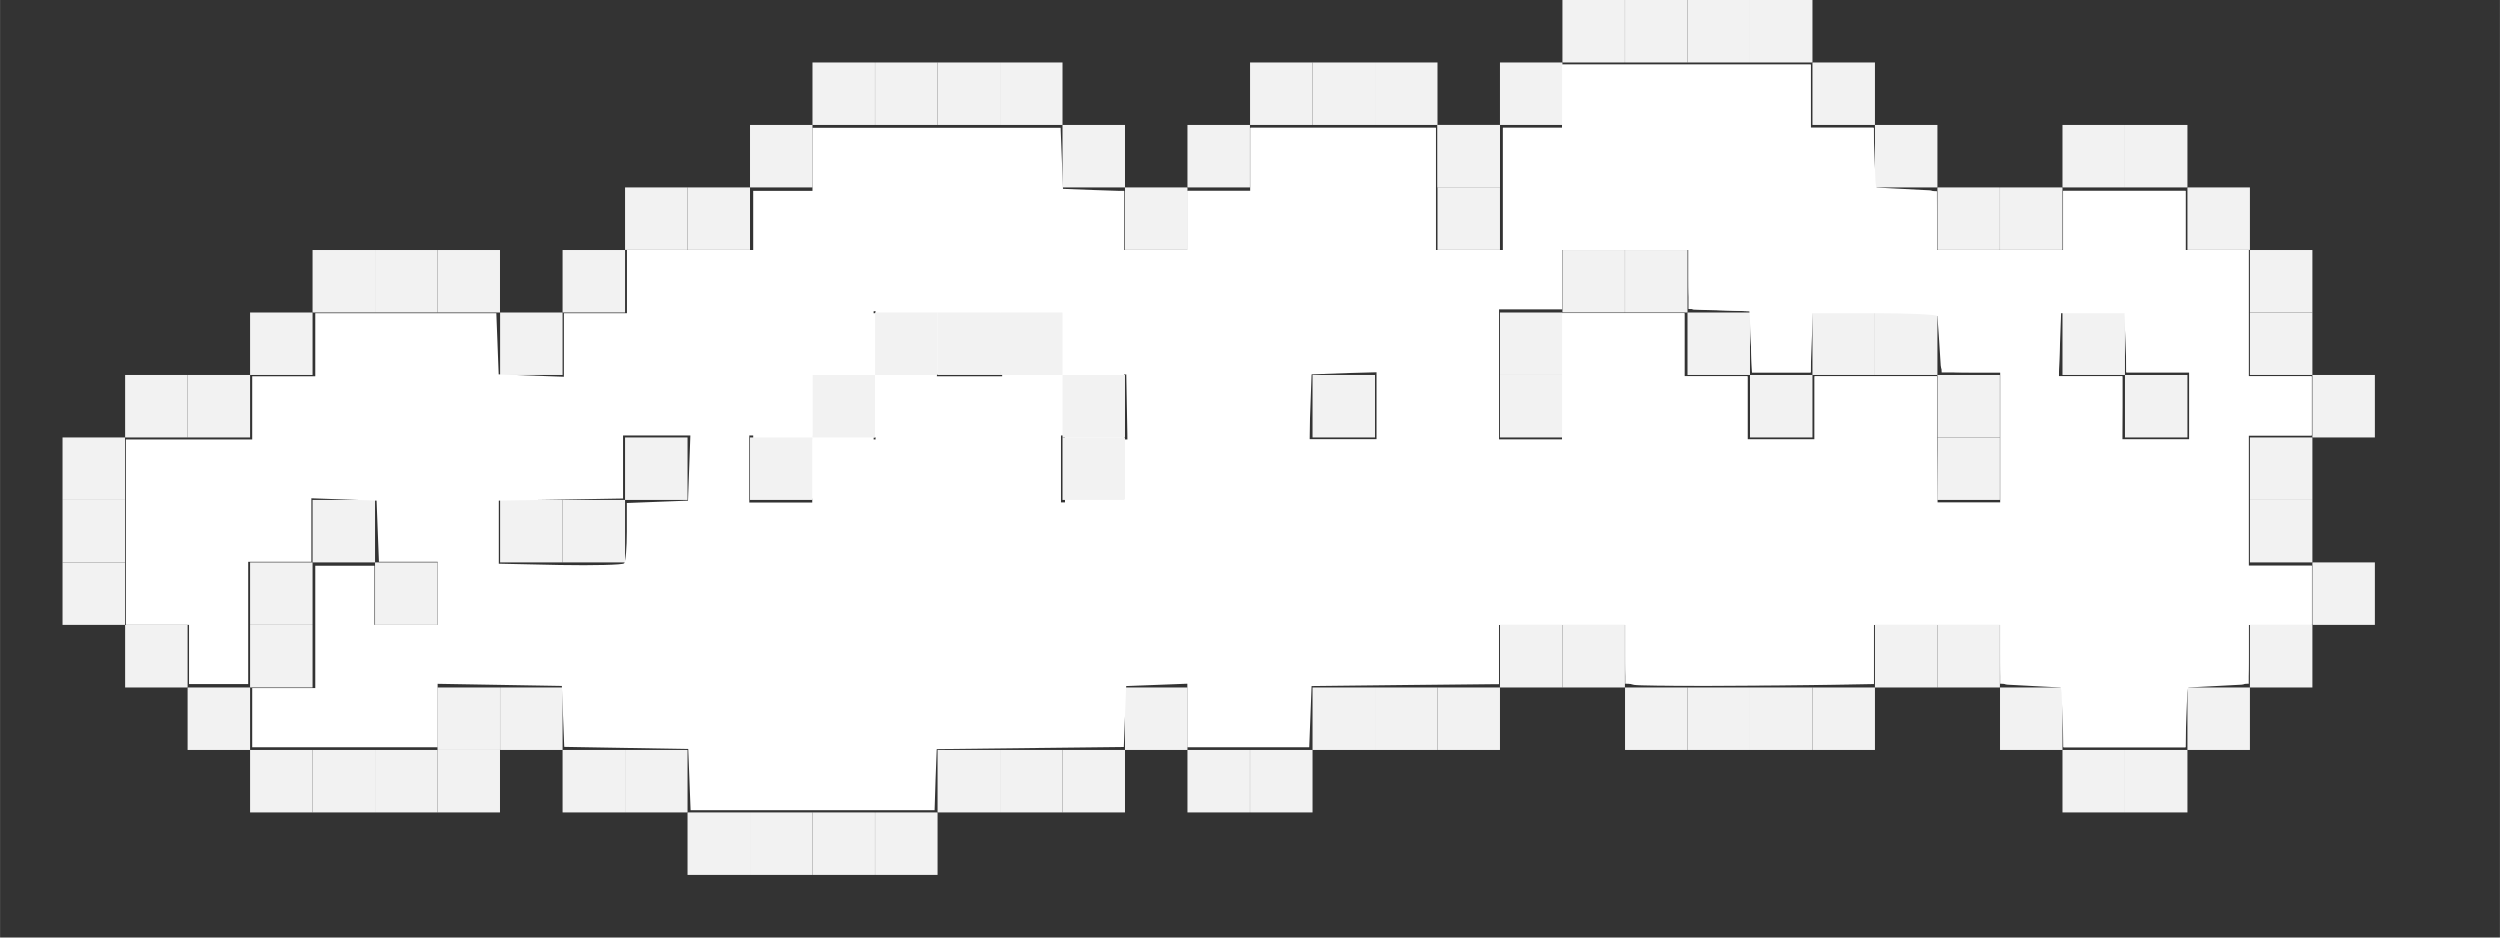 <?xml version="1.0" encoding="UTF-8" standalone="no"?>
<svg
   xmlns:dc="http://purl.org/dc/elements/1.1/"
   xmlns:cc="http://creativecommons.org/ns#"
   xmlns:rdf="http://www.w3.org/1999/02/22-rdf-syntax-ns#"
   xmlns:svg="http://www.w3.org/2000/svg"
   xmlns="http://www.w3.org/2000/svg"
   xmlns:sodipodi="http://sodipodi.sourceforge.net/DTD/sodipodi-0.dtd"
   xmlns:inkscape="http://www.inkscape.org/namespaces/inkscape"
   inkscape:version="1.0beta2 (2b71d25, 2019-12-03)"
   sodipodi:docname="cloud3.svg"
   id="svg8"
   version="1.1"
   viewBox="0 0 21.167 7.938"
   height="30"
   width="80">
  <rect x="0" y="0" width="21.167" height="7.938" fill="#333333" stroke="none"/>
  <defs
     id="defs2" />
  <sodipodi:namedview
     inkscape:window-maximized="0"
     inkscape:window-y="23"
     inkscape:window-x="0"
     inkscape:window-height="880"
     inkscape:window-width="1600"
     width="60px"
     units="px"
     showgrid="true"
     inkscape:document-rotation="0"
     inkscape:current-layer="layer1"
     inkscape:document-units="mm"
     inkscape:cy="31.56395"
     inkscape:cx="43.416151"
     inkscape:zoom="7.9195959"
     inkscape:pageshadow="2"
     inkscape:pageopacity="0.0"
     borderopacity="1.0"
     bordercolor="#666666"
     pagecolor="#ffffff"
     id="base">
    <inkscape:grid
       empspacing="2"
       id="grid837"
       type="xygrid" />
  </sodipodi:namedview>
  <g
     id="layer1"
     inkscape:groupmode="layer"
     inkscape:label="Layer 1">
    <rect
       transform="scale(-1,1)"
       y="2.646"
       x="-19.579"
       height="0.529"
       width="0.529"
       id="rect1763"
       style="fill:#f2f2f2;stroke:#000000;stroke-width:0;stroke-miterlimit:4;stroke-dasharray:none;stroke-opacity:1" />
    <rect
       transform="scale(-1,1)"
       style="fill:#f2f2f2;stroke:#000000;stroke-width:0;stroke-miterlimit:4;stroke-dasharray:none;stroke-opacity:1"
       id="rect1763-0"
       width="0.529"
       height="0.529"
       x="-19.579"
       y="2.117" />
    <rect
       transform="scale(-1,1)"
       y="1.587"
       x="-19.05"
       height="0.529"
       width="0.529"
       id="rect1763-0-0"
       style="fill:#f2f2f2;stroke:#000000;stroke-width:0;stroke-miterlimit:4;stroke-dasharray:none;stroke-opacity:1" />
    <rect
       transform="scale(-1,1)"
       style="fill:#f2f2f2;stroke:#000000;stroke-width:0;stroke-miterlimit:4;stroke-dasharray:none;stroke-opacity:1"
       id="rect1763-0-0-7"
       width="0.529"
       height="0.529"
       x="-18.521"
       y="1.058" />
    <rect
       transform="scale(-1,1)"
       style="fill:#f2f2f2;stroke:#000000;stroke-width:0;stroke-miterlimit:4;stroke-dasharray:none;stroke-opacity:1"
       id="rect1763-0-0-9"
       width="0.529"
       height="0.529"
       x="-17.992"
       y="1.058" />
    <rect
       transform="scale(-1,1)"
       style="fill:#f2f2f2;stroke:#000000;stroke-width:0;stroke-miterlimit:4;stroke-dasharray:none;stroke-opacity:1"
       id="rect1763-0-0-97"
       width="0.529"
       height="0.529"
       x="-17.463"
       y="1.587" />
    <rect
       transform="scale(-1,1)"
       style="fill:#f2f2f2;stroke:#000000;stroke-width:0;stroke-miterlimit:4;stroke-dasharray:none;stroke-opacity:1"
       id="rect1763-0-0-975"
       width="0.529"
       height="0.529"
       x="-16.933"
       y="1.587" />
    <rect
       transform="scale(-1,1)"
       style="fill:#f2f2f2;stroke:#000000;stroke-width:0;stroke-miterlimit:4;stroke-dasharray:none;stroke-opacity:1"
       id="rect1763-0-0-8"
       width="0.529"
       height="0.529"
       x="-16.404"
       y="1.058" />
    <rect
       transform="scale(-1,1)"
       style="fill:#f2f2f2;stroke:#000000;stroke-width:0;stroke-miterlimit:4;stroke-dasharray:none;stroke-opacity:1"
       id="rect1763-0-0-4"
       width="0.529"
       height="0.529"
       x="-15.875"
       y="0.529" />
    <rect
       transform="scale(-1,1)"
       style="fill:#f2f2f2;stroke:#000000;stroke-width:0;stroke-miterlimit:4;stroke-dasharray:none;stroke-opacity:1"
       id="rect1763-0-0-44"
       width="0.529"
       height="0.529"
       x="-15.346"
       y="-2.0662944e-07" />
    <rect
       transform="scale(-1,1)"
       style="fill:#f2f2f2;stroke:#000000;stroke-width:0;stroke-miterlimit:4;stroke-dasharray:none;stroke-opacity:1"
       id="rect1763-0-0-41"
       width="0.529"
       height="0.529"
       x="-14.817"
       y="-2.1060308e-07" />
    <rect
       transform="scale(-1,1)"
       style="fill:#f2f2f2;stroke:#000000;stroke-width:0;stroke-miterlimit:4;stroke-dasharray:none;stroke-opacity:1"
       id="rect1763-0-0-80"
       width="0.529"
       height="0.529"
       x="-14.288"
       y="-2.1060308e-07" />
    <rect
       transform="scale(-1,1)"
       style="fill:#f2f2f2;stroke:#000000;stroke-width:0;stroke-miterlimit:4;stroke-dasharray:none;stroke-opacity:1"
       id="rect1763-0-0-40"
       width="0.529"
       height="0.529"
       x="-13.758"
       y="-2.1060308e-07" />
    <rect
       transform="scale(-1,1)"
       style="fill:#f2f2f2;stroke:#000000;stroke-width:0;stroke-miterlimit:4;stroke-dasharray:none;stroke-opacity:1"
       id="rect1763-0-0-444"
       width="0.529"
       height="0.529"
       x="-13.229"
       y="0.529" />
    <rect
       transform="scale(-1,1)"
       style="fill:#f2f2f2;stroke:#000000;stroke-width:0;stroke-miterlimit:4;stroke-dasharray:none;stroke-opacity:1"
       id="rect1763-0-0-1"
       width="0.529"
       height="0.529"
       x="-12.7"
       y="1.058" />
    <rect
       transform="scale(-1,1)"
       style="fill:#f2f2f2;stroke:#000000;stroke-width:0;stroke-miterlimit:4;stroke-dasharray:none;stroke-opacity:1"
       id="rect1763-0-0-16"
       width="0.529"
       height="0.529"
       x="-12.7"
       y="1.587" />
    <rect
       transform="scale(-1,1)"
       style="fill:#f2f2f2;stroke:#000000;stroke-width:0;stroke-miterlimit:4;stroke-dasharray:none;stroke-opacity:1"
       id="rect1763-0-0-17"
       width="0.529"
       height="0.529"
       x="-12.7"
       y="1.058" />
    <rect
       transform="scale(-1,1)"
       style="fill:#f2f2f2;stroke:#000000;stroke-width:0;stroke-miterlimit:4;stroke-dasharray:none;stroke-opacity:1"
       id="rect1763-0-0-75"
       width="0.529"
       height="0.529"
       x="-12.171"
       y="0.529" />
    <rect
       transform="scale(-1,1)"
       style="fill:#f2f2f2;stroke:#000000;stroke-width:0;stroke-miterlimit:4;stroke-dasharray:none;stroke-opacity:1"
       id="rect1763-0-0-61"
       width="0.529"
       height="0.529"
       x="-11.642"
       y="0.529" />
    <rect
       transform="scale(-1,1)"
       style="fill:#f2f2f2;stroke:#000000;stroke-width:0;stroke-miterlimit:4;stroke-dasharray:none;stroke-opacity:1"
       id="rect1763-0-0-2"
       width="0.529"
       height="0.529"
       x="-5.821"
       y="1.587" />
    <rect
       transform="scale(-1,1)"
       style="fill:#f2f2f2;stroke:#000000;stroke-width:0;stroke-miterlimit:4;stroke-dasharray:none;stroke-opacity:1"
       id="rect1763-0-0-30"
       width="0.529"
       height="0.529"
       x="-5.292"
       y="2.117" />
    <rect
       transform="scale(-1,1)"
       style="fill:#f2f2f2;stroke:#000000;stroke-width:0;stroke-miterlimit:4;stroke-dasharray:none;stroke-opacity:1"
       id="rect1763-0-0-0"
       width="0.529"
       height="0.529"
       x="-4.763"
       y="2.646" />
    <rect
       transform="scale(-1,1)"
       style="fill:#f2f2f2;stroke:#000000;stroke-width:0;stroke-miterlimit:4;stroke-dasharray:none;stroke-opacity:1"
       id="rect1763-0-0-90"
       width="0.529"
       height="0.529"
       x="-4.233"
       y="2.117" />
    <rect
       transform="scale(-1,1)"
       style="fill:#f2f2f2;stroke:#000000;stroke-width:0;stroke-miterlimit:4;stroke-dasharray:none;stroke-opacity:1"
       id="rect1763-0-0-96"
       width="0.529"
       height="0.529"
       x="-3.704"
       y="2.117" />
    <rect
       transform="scale(-1,1)"
       style="fill:#f2f2f2;stroke:#000000;stroke-width:0;stroke-miterlimit:4;stroke-dasharray:none;stroke-opacity:1"
       id="rect1763-0-0-63"
       width="0.529"
       height="0.529"
       x="-3.175"
       y="2.117" />
    <rect
       transform="scale(-1,1)"
       style="fill:#f2f2f2;stroke:#000000;stroke-width:0;stroke-miterlimit:4;stroke-dasharray:none;stroke-opacity:1"
       id="rect1763-0-0-98"
       width="0.529"
       height="0.529"
       x="-2.646"
       y="2.646" />
    <rect
       transform="scale(-1,1)"
       style="fill:#f2f2f2;stroke:#000000;stroke-width:0;stroke-miterlimit:4;stroke-dasharray:none;stroke-opacity:1"
       id="rect1763-0-0-08"
       width="0.529"
       height="0.529"
       x="-2.117"
       y="3.175" />
    <rect
       transform="scale(-1,1)"
       style="fill:#f2f2f2;stroke:#000000;stroke-width:0;stroke-miterlimit:4;stroke-dasharray:none;stroke-opacity:1"
       id="rect1763-0-0-22"
       width="0.529"
       height="0.529"
       x="-1.588"
       y="3.175" />
    <rect
       transform="scale(-1,1)"
       style="fill:#f2f2f2;stroke:#000000;stroke-width:0;stroke-miterlimit:4;stroke-dasharray:none;stroke-opacity:1"
       id="rect1763-0-0-58"
       width="0.529"
       height="0.529"
       x="-1.058"
       y="3.704" />
    <rect
       transform="scale(-1,1)"
       style="fill:#f2f2f2;stroke:#000000;stroke-width:0;stroke-miterlimit:4;stroke-dasharray:none;stroke-opacity:1"
       id="rect1763-0-0-51"
       width="0.529"
       height="0.529"
       x="-1.058"
       y="4.233" />
    <rect
       transform="scale(-1,1)"
       style="fill:#f2f2f2;stroke:#000000;stroke-width:0;stroke-miterlimit:4;stroke-dasharray:none;stroke-opacity:1"
       id="rect1763-0-0-31"
       width="0.529"
       height="0.529"
       x="-1.058"
       y="4.762" />
    <rect
       transform="scale(-1,1)"
       style="fill:#f2f2f2;stroke:#000000;stroke-width:0;stroke-miterlimit:4;stroke-dasharray:none;stroke-opacity:1"
       id="rect1763-0-0-29"
       width="0.529"
       height="0.529"
       x="-1.588"
       y="5.292" />
    <rect
       transform="scale(-1,1)"
       style="fill:#f2f2f2;stroke:#000000;stroke-width:0;stroke-miterlimit:4;stroke-dasharray:none;stroke-opacity:1"
       id="rect1763-0-0-18"
       width="0.529"
       height="0.529"
       x="-2.117"
       y="5.821" />
    <rect
       transform="scale(-1,1)"
       style="fill:#f2f2f2;stroke:#000000;stroke-width:0;stroke-miterlimit:4;stroke-dasharray:none;stroke-opacity:1"
       id="rect1763-0-0-87"
       width="0.529"
       height="0.529"
       x="-2.646"
       y="6.35" />
    <rect
       transform="scale(-1,1)"
       style="fill:#f2f2f2;stroke:#000000;stroke-width:0;stroke-miterlimit:4;stroke-dasharray:none;stroke-opacity:1"
       id="rect1763-0-0-37"
       width="0.529"
       height="0.529"
       x="-3.175"
       y="6.35" />
    <rect
       transform="scale(-1,1)"
       style="fill:#f2f2f2;stroke:#000000;stroke-width:0;stroke-miterlimit:4;stroke-dasharray:none;stroke-opacity:1"
       id="rect1763-0-0-53"
       width="0.529"
       height="0.529"
       x="-3.704"
       y="6.35" />
    <rect
       transform="scale(-1,1)"
       style="fill:#f2f2f2;stroke:#000000;stroke-width:0;stroke-miterlimit:4;stroke-dasharray:none;stroke-opacity:1"
       id="rect1763-0-0-12"
       width="0.529"
       height="0.529"
       x="-4.233"
       y="6.35" />
    <rect
       transform="scale(-1,1)"
       style="fill:#f2f2f2;stroke:#000000;stroke-width:0;stroke-miterlimit:4;stroke-dasharray:none;stroke-opacity:1"
       id="rect1763-0-0-302"
       width="0.529"
       height="0.529"
       x="-4.763"
       y="5.821" />
    <rect
       transform="scale(-1,1)"
       style="fill:#f2f2f2;stroke:#000000;stroke-width:0;stroke-miterlimit:4;stroke-dasharray:none;stroke-opacity:1"
       id="rect1763-0-0-47"
       width="0.529"
       height="0.529"
       x="-5.292"
       y="6.35" />
    <rect
       transform="scale(-1,1)"
       style="fill:#f2f2f2;stroke:#000000;stroke-width:0;stroke-miterlimit:4;stroke-dasharray:none;stroke-opacity:1"
       id="rect1763-0-0-24"
       width="0.529"
       height="0.529"
       x="-5.821"
       y="6.35" />
    <rect
       transform="scale(-1,1)"
       style="fill:#f2f2f2;stroke:#000000;stroke-width:0;stroke-miterlimit:4;stroke-dasharray:none;stroke-opacity:1"
       id="rect1763-0-0-27"
       width="0.529"
       height="0.529"
       x="-11.642"
       y="5.821" />
    <rect
       transform="scale(-1,1)"
       style="fill:#f2f2f2;stroke:#000000;stroke-width:0;stroke-miterlimit:4;stroke-dasharray:none;stroke-opacity:1"
       id="rect1763-0-0-170"
       width="0.529"
       height="0.529"
       x="-12.171"
       y="5.821" />
    <rect
       transform="scale(-1,1)"
       style="fill:#f2f2f2;stroke:#000000;stroke-width:0;stroke-miterlimit:4;stroke-dasharray:none;stroke-opacity:1"
       id="rect1763-0-0-34"
       width="0.529"
       height="0.529"
       x="-12.7"
       y="5.821" />
    <rect
       transform="scale(-1,1)"
       style="fill:#f2f2f2;stroke:#000000;stroke-width:0;stroke-miterlimit:4;stroke-dasharray:none;stroke-opacity:1"
       id="rect1763-0-0-175"
       width="0.529"
       height="0.529"
       x="-13.229"
       y="5.292" />
    <rect
       transform="scale(-1,1)"
       style="fill:#f2f2f2;stroke:#000000;stroke-width:0;stroke-miterlimit:4;stroke-dasharray:none;stroke-opacity:1"
       id="rect1763-0-0-52"
       width="0.529"
       height="0.529"
       x="-13.758"
       y="5.292" />
    <rect
       transform="scale(-1,1)"
       style="fill:#f2f2f2;stroke:#000000;stroke-width:0;stroke-miterlimit:4;stroke-dasharray:none;stroke-opacity:1"
       id="rect1763-0-0-70"
       width="0.529"
       height="0.529"
       x="-14.288"
       y="5.821" />
    <rect
       transform="scale(-1,1)"
       style="fill:#f2f2f2;stroke:#000000;stroke-width:0;stroke-miterlimit:4;stroke-dasharray:none;stroke-opacity:1"
       id="rect1763-0-0-33"
       width="0.529"
       height="0.529"
       x="-14.817"
       y="5.821" />
    <rect
       transform="scale(-1,1)"
       style="fill:#f2f2f2;stroke:#000000;stroke-width:0;stroke-miterlimit:4;stroke-dasharray:none;stroke-opacity:1"
       id="rect1763-0-0-04"
       width="0.529"
       height="0.529"
       x="-15.346"
       y="5.821" />
    <rect
       transform="scale(-1,1)"
       style="fill:#f2f2f2;stroke:#000000;stroke-width:0;stroke-miterlimit:4;stroke-dasharray:none;stroke-opacity:1"
       id="rect1763-0-0-185"
       width="0.529"
       height="0.529"
       x="-15.875"
       y="5.821" />
    <rect
       transform="scale(-1,1)"
       style="fill:#f2f2f2;stroke:#000000;stroke-width:0;stroke-miterlimit:4;stroke-dasharray:none;stroke-opacity:1"
       id="rect1763-0-0-971"
       width="0.529"
       height="0.529"
       x="-16.404"
       y="5.292" />
    <rect
       transform="scale(-1,1)"
       style="fill:#f2f2f2;stroke:#000000;stroke-width:0;stroke-miterlimit:4;stroke-dasharray:none;stroke-opacity:1"
       id="rect1763-0-0-799"
       width="0.529"
       height="0.529"
       x="-16.933"
       y="5.292" />
    <rect
       transform="scale(-1,1)"
       style="fill:#f2f2f2;stroke:#000000;stroke-width:0;stroke-miterlimit:4;stroke-dasharray:none;stroke-opacity:1"
       id="rect1763-0-0-94"
       width="0.529"
       height="0.529"
       x="-17.463"
       y="5.821" />
    <rect
       transform="scale(-1,1)"
       style="fill:#f2f2f2;stroke:#000000;stroke-width:0;stroke-miterlimit:4;stroke-dasharray:none;stroke-opacity:1"
       id="rect1763-0-0-510"
       width="0.529"
       height="0.529"
       x="-17.992"
       y="6.35" />
    <rect
       transform="scale(-1,1)"
       style="fill:#f2f2f2;stroke:#000000;stroke-width:0;stroke-miterlimit:4;stroke-dasharray:none;stroke-opacity:1"
       id="rect1763-0-0-372"
       width="0.529"
       height="0.529"
       x="-18.521"
       y="6.35" />
    <rect
       transform="scale(-1,1)"
       style="fill:#f2f2f2;stroke:#000000;stroke-width:0;stroke-miterlimit:4;stroke-dasharray:none;stroke-opacity:1"
       id="rect1763-0-0-759"
       width="0.529"
       height="0.529"
       x="-19.05"
       y="5.821" />
    <rect
       transform="scale(-1,1)"
       style="fill:#f2f2f2;stroke:#000000;stroke-width:0;stroke-miterlimit:4;stroke-dasharray:none;stroke-opacity:1"
       id="rect1763-0-0-72"
       width="0.529"
       height="0.529"
       x="-19.579"
       y="5.292" />
    <rect
       transform="scale(-1,1)"
       style="fill:#f2f2f2;stroke:#000000;stroke-width:0;stroke-miterlimit:4;stroke-dasharray:none;stroke-opacity:1"
       id="rect1763-0-0-62"
       width="0.529"
       height="0.529"
       x="-19.579"
       y="3.704" />
    <rect
       transform="scale(-1,1)"
       style="fill:#f2f2f2;stroke:#000000;stroke-width:0;stroke-miterlimit:4;stroke-dasharray:none;stroke-opacity:1"
       id="rect1763-0-0-82"
       width="0.529"
       height="0.529"
       x="-20.108"
       y="3.175" />
    <rect
       transform="scale(-1,1)"
       style="fill:#f2f2f2;stroke:#000000;stroke-width:0;stroke-miterlimit:4;stroke-dasharray:none;stroke-opacity:1"
       id="rect1763-0-0-03"
       width="0.529"
       height="0.529"
       x="-19.579"
       y="4.233" />
    <rect
       transform="scale(-1,1)"
       style="fill:#f2f2f2;stroke:#000000;stroke-width:0;stroke-miterlimit:4;stroke-dasharray:none;stroke-opacity:1"
       id="rect1763-0-0-472"
       width="0.529"
       height="0.529"
       x="-20.108"
       y="4.762" />
    <rect
       transform="scale(-1,1)"
       style="fill:#f2f2f2;stroke:#000000;stroke-width:0;stroke-miterlimit:4;stroke-dasharray:none;stroke-opacity:1"
       id="rect1763-0-0-030"
       width="0.529"
       height="0.529"
       x="-14.817"
       y="2.646" />
    <rect
       transform="scale(-1,1)"
       style="fill:#f2f2f2;stroke:#000000;stroke-width:0;stroke-miterlimit:4;stroke-dasharray:none;stroke-opacity:1"
       id="rect1763-0-0-870"
       width="0.529"
       height="0.529"
       x="-14.288"
       y="2.117" />
    <rect
       transform="scale(-1,1)"
       style="fill:#f2f2f2;stroke:#000000;stroke-width:0;stroke-miterlimit:4;stroke-dasharray:none;stroke-opacity:1"
       id="rect1763-0-0-26"
       width="0.529"
       height="0.529"
       x="-13.758"
       y="2.117" />
    <rect
       transform="scale(-1,1)"
       style="fill:#f2f2f2;stroke:#000000;stroke-width:0;stroke-miterlimit:4;stroke-dasharray:none;stroke-opacity:1"
       id="rect1763-0-0-805"
       width="0.529"
       height="0.529"
       x="-13.229"
       y="3.175" />
    <rect
       transform="scale(-1,1)"
       style="fill:#f2f2f2;stroke:#000000;stroke-width:0;stroke-miterlimit:4;stroke-dasharray:none;stroke-opacity:1"
       id="rect1763-0-0-66"
       width="0.529"
       height="0.529"
       x="-13.229"
       y="2.646" />
    <rect
       y="3.175"
       x="14.817"
       height="0.529"
       width="0.529"
       id="rect1763-0-0-030-8"
       style="fill:#f2f2f2;stroke:#000000;stroke-width:0;stroke-miterlimit:4;stroke-dasharray:none;stroke-opacity:1" />
    <rect
       y="2.646"
       x="15.346"
       height="0.529"
       width="0.529"
       id="rect1763-0-0-870-3"
       style="fill:#f2f2f2;stroke:#000000;stroke-width:0;stroke-miterlimit:4;stroke-dasharray:none;stroke-opacity:1" />
    <rect
       y="2.646"
       x="15.875"
       height="0.529"
       width="0.529"
       id="rect1763-0-0-26-5"
       style="fill:#f2f2f2;stroke:#000000;stroke-width:0;stroke-miterlimit:4;stroke-dasharray:none;stroke-opacity:1" />
    <rect
       y="3.704"
       x="16.404"
       height="0.529"
       width="0.529"
       id="rect1763-0-0-805-1"
       style="fill:#f2f2f2;stroke:#000000;stroke-width:0;stroke-miterlimit:4;stroke-dasharray:none;stroke-opacity:1" />
    <rect
       y="3.175"
       x="16.404"
       height="0.529"
       width="0.529"
       id="rect1763-0-0-66-9"
       style="fill:#f2f2f2;stroke:#000000;stroke-width:0;stroke-miterlimit:4;stroke-dasharray:none;stroke-opacity:1" />
    <rect
       transform="scale(-1,1)"
       y="3.175"
       x="-18.521"
       height="0.529"
       width="0.529"
       id="rect1763-0-0-030-7"
       style="fill:#f2f2f2;stroke:#000000;stroke-width:0;stroke-miterlimit:4;stroke-dasharray:none;stroke-opacity:1" />
    <rect
       transform="scale(-1,1)"
       y="2.646"
       x="-17.992"
       height="0.529"
       width="0.529"
       id="rect1763-0-0-870-0"
       style="fill:#f2f2f2;stroke:#000000;stroke-width:0;stroke-miterlimit:4;stroke-dasharray:none;stroke-opacity:1" />
    <rect
       transform="scale(-1,1)"
       y="3.175"
       x="-11.642"
       height="0.529"
       width="0.529"
       id="rect1763-0-0-66-0"
       style="fill:#f2f2f2;stroke:#000000;stroke-width:0;stroke-miterlimit:4;stroke-dasharray:none;stroke-opacity:1" />
    <rect
       transform="scale(-1,1)"
       y="3.704"
       x="-5.821"
       height="0.529"
       width="0.529"
       id="rect1763-0-0-66-1"
       style="fill:#f2f2f2;stroke:#000000;stroke-width:0;stroke-miterlimit:4;stroke-dasharray:none;stroke-opacity:1" />
    <rect
       transform="scale(-1,1)"
       y="4.233"
       x="-5.292"
       height="0.529"
       width="0.529"
       id="rect1763-0-0-66-8"
       style="fill:#f2f2f2;stroke:#000000;stroke-width:0;stroke-miterlimit:4;stroke-dasharray:none;stroke-opacity:1" />
    <rect
       transform="scale(-1,1)"
       y="4.233"
       x="-4.763"
       height="0.529"
       width="0.529"
       id="rect1763-0-0-66-12"
       style="fill:#f2f2f2;stroke:#000000;stroke-width:0;stroke-miterlimit:4;stroke-dasharray:none;stroke-opacity:1" />
    <rect
       y="5.292"
       x="2.117"
       height="0.529"
       width="0.529"
       id="rect1763-0-0-66-05"
       style="fill:#f2f2f2;stroke:#000000;stroke-width:0;stroke-miterlimit:4;stroke-dasharray:none;stroke-opacity:1" />
    <rect
       y="4.762"
       x="2.117"
       height="0.529"
       width="0.529"
       id="rect1763-0-0-66-89"
       style="fill:#f2f2f2;stroke:#000000;stroke-width:0;stroke-miterlimit:4;stroke-dasharray:none;stroke-opacity:1" />
    <rect
       y="4.233"
       x="2.646"
       height="0.529"
       width="0.529"
       id="rect1763-0-0-66-2"
       style="fill:#f2f2f2;stroke:#000000;stroke-width:0;stroke-miterlimit:4;stroke-dasharray:none;stroke-opacity:1" />
    <rect
       y="4.762"
       x="3.175"
       height="0.529"
       width="0.529"
       id="rect1763-0-0-66-4"
       style="fill:#f2f2f2;stroke:#000000;stroke-width:0;stroke-miterlimit:4;stroke-dasharray:none;stroke-opacity:1" />
    <rect
       transform="scale(-1,1)"
       y="5.821"
       x="-4.233"
       height="0.529"
       width="0.529"
       id="rect1763-0-0-66-7"
       style="fill:#f2f2f2;stroke:#000000;stroke-width:0;stroke-miterlimit:4;stroke-dasharray:none;stroke-opacity:1" />
    <path
       inkscape:connector-curvature="0"
       id="path2341"
       d="m 18.512,6.068 0.01,-0.259 0.259,-0.01 0.259,-0.01 V 5.54 5.291 h 0.267 0.267 V 5.04 4.79 H 19.307 19.039 V 4.239 3.687 h 0.267 0.267 V 3.437 3.186 H 19.307 19.039 V 2.652 2.117 H 18.772 18.505 V 1.867 1.616 H 17.987 17.469 V 1.867 2.117 H 16.935 16.4 V 1.868 1.619 l -0.259,-0.01 -0.259,-0.01 -0.01,-0.259 -0.01,-0.259 H 15.597 15.331 V 0.814 0.547 H 14.279 13.226 V 0.814 1.082 H 12.976 12.725 V 1.599 2.117 H 12.441 12.157 V 1.599 1.082 H 11.372 10.587 v 0.267 0.267 h -0.267 -0.267 V 1.867 2.117 H 9.785 9.518 V 1.867 1.616 H 8.733 7.948 V 1.867 2.117 H 7.68 7.413 V 2.385 2.652 H 6.895 6.377 v 0.785 0.785 h 0.251 0.251 v 0.267 0.267 h 0.25 0.25 l 0.009,-0.526 0.009,-0.526 0.258,-0.01 0.258,-0.01 0.01,-0.258 0.01,-0.258 0.276,-0.01 0.276,-0.01 V 3.419 3.687 H 8.749 9.017 V 3.971 4.255 H 8.733 8.449 V 3.988 3.721 H 8.198 7.948 v 0.535 0.535 H 7.68 7.413 V 5.04 5.291 H 8.198 8.983 V 5.024 4.757 h 0.537 0.537 l -0.011,0.276 -0.011,0.276 0.543,-0.01 0.543,-0.01 v 0.252 0.252 h 0.785 0.785 V 5.542 5.291 h 0.535 0.535 v 0.249 0.249 l 0.259,0.01 c 0.142,0.005 0.616,0.005 1.052,2.339e-4 l 0.793,-0.01 V 5.54 5.291 h 0.535 0.535 v 0.249 0.249 l 0.259,0.01 0.259,0.01 0.01,0.259 0.01,0.259 h 0.515 0.515 z M 16.4,3.721 V 3.186 H 15.882 15.364 V 3.454 3.721 H 15.08 14.796 V 3.454 3.186 h -0.267 -0.267 V 2.919 2.652 h -0.518 -0.518 v 0.535 0.535 h -0.267 -0.267 V 3.17 2.618 h 0.267 0.267 V 2.368 2.117 h 0.535 0.535 V 2.366 2.616 l 0.259,0.01 0.259,0.01 0.01,0.259 0.01,0.259 h 0.248 0.248 l 0.01,-0.259 0.01,-0.259 h 0.535 0.535 l 0.01,0.259 0.01,0.259 h 0.249 0.249 v 0.551 0.551 h -0.267 -0.267 z M 17.97,3.454 V 3.186 h -0.269 -0.269 l 0.01,-0.276 0.01,-0.276 h 0.267 0.267 l 0.01,0.259 0.01,0.259 h 0.266 0.266 v 0.284 0.284 h -0.284 -0.284 z m -6.882,0 V 3.186 H 10.837 10.587 V 3.454 3.721 H 10.052 9.518 V 3.437 3.153 h 0.535 0.535 V 2.886 2.618 h 0.267 0.267 v 0.267 0.267 h 0.267 0.267 v 0.284 0.284 h -0.284 -0.284 z"
       style="fill:#ffffff;stroke:#000000;stroke-width:0;stroke-miterlimit:4;stroke-dasharray:none;stroke-opacity:1" />
    <rect
       transform="scale(-1,1)"
       y="0.529"
       x="-11.113"
       height="0.529"
       width="0.529"
       id="rect1763-0-0-40-3"
       style="fill:#f2f2f2;stroke:#000000;stroke-width:0;stroke-miterlimit:4;stroke-dasharray:none;stroke-opacity:1" />
    <rect
       transform="scale(-1,1)"
       y="1.058"
       x="-10.583"
       height="0.529"
       width="0.529"
       id="rect1763-0-0-40-5"
       style="fill:#f2f2f2;stroke:#000000;stroke-width:0;stroke-miterlimit:4;stroke-dasharray:none;stroke-opacity:1" />
    <rect
       transform="scale(-1,1)"
       y="6.879"
       x="-6.35"
       height="0.529"
       width="0.529"
       id="rect1763-0-0-40-6"
       style="fill:#f2f2f2;stroke:#000000;stroke-width:0;stroke-miterlimit:4;stroke-dasharray:none;stroke-opacity:1" />
    <rect
       transform="scale(-1,1)"
       y="6.879"
       x="-6.879"
       height="0.529"
       width="0.529"
       id="rect1763-0-0-40-8"
       style="fill:#f2f2f2;stroke:#000000;stroke-width:0;stroke-miterlimit:4;stroke-dasharray:none;stroke-opacity:1" />
    <rect
       transform="scale(-1,1)"
       y="6.879"
       x="-7.408"
       height="0.529"
       width="0.529"
       id="rect1763-0-0-40-7"
       style="fill:#f2f2f2;stroke:#000000;stroke-width:0;stroke-miterlimit:4;stroke-dasharray:none;stroke-opacity:1" />
    <rect
       transform="scale(-1,1)"
       y="6.879"
       x="-7.938"
       height="0.529"
       width="0.529"
       id="rect1763-0-0-40-2"
       style="fill:#f2f2f2;stroke:#000000;stroke-width:0;stroke-miterlimit:4;stroke-dasharray:none;stroke-opacity:1" />
    <rect
       transform="scale(-1,1)"
       y="6.35"
       x="-8.467"
       height="0.529"
       width="0.529"
       id="rect1763-0-0-40-68"
       style="fill:#f2f2f2;stroke:#000000;stroke-width:0;stroke-miterlimit:4;stroke-dasharray:none;stroke-opacity:1" />
    <rect
       transform="scale(-1,1)"
       y="6.35"
       x="-8.996"
       height="0.529"
       width="0.529"
       id="rect1763-0-0-40-4"
       style="fill:#f2f2f2;stroke:#000000;stroke-width:0;stroke-miterlimit:4;stroke-dasharray:none;stroke-opacity:1" />
    <rect
       transform="scale(-1,1)"
       y="6.35"
       x="-9.525"
       height="0.529"
       width="0.529"
       id="rect1763-0-0-40-0"
       style="fill:#f2f2f2;stroke:#000000;stroke-width:0;stroke-miterlimit:4;stroke-dasharray:none;stroke-opacity:1" />
    <rect
       transform="scale(-1,1)"
       y="5.821"
       x="-10.054"
       height="0.529"
       width="0.529"
       id="rect1763-0-0-40-64"
       style="fill:#f2f2f2;stroke:#000000;stroke-width:0;stroke-miterlimit:4;stroke-dasharray:none;stroke-opacity:1" />
    <rect
       transform="scale(-1,1)"
       y="6.35"
       x="-10.583"
       height="0.529"
       width="0.529"
       id="rect1763-0-0-40-86"
       style="fill:#f2f2f2;stroke:#000000;stroke-width:0;stroke-miterlimit:4;stroke-dasharray:none;stroke-opacity:1" />
    <rect
       transform="scale(-1,1)"
       y="6.35"
       x="-11.113"
       height="0.529"
       width="0.529"
       id="rect1763-0-0-40-15"
       style="fill:#f2f2f2;stroke:#000000;stroke-width:0;stroke-miterlimit:4;stroke-dasharray:none;stroke-opacity:1" />
    <rect
       transform="scale(-1,1)"
       y="1.587"
       x="-10.054"
       height="0.529"
       width="0.529"
       id="rect1763-0-0-40-32"
       style="fill:#f2f2f2;stroke:#000000;stroke-width:0;stroke-miterlimit:4;stroke-dasharray:none;stroke-opacity:1" />
    <rect
       transform="scale(-1,1)"
       y="1.058"
       x="-9.525"
       height="0.529"
       width="0.529"
       id="rect1763-0-0-40-45"
       style="fill:#f2f2f2;stroke:#000000;stroke-width:0;stroke-miterlimit:4;stroke-dasharray:none;stroke-opacity:1" />
    <rect
       transform="scale(-1,1)"
       y="0.529"
       x="-8.996"
       height="0.529"
       width="0.529"
       id="rect1763-0-0-40-02"
       style="fill:#f2f2f2;stroke:#000000;stroke-width:0;stroke-miterlimit:4;stroke-dasharray:none;stroke-opacity:1" />
    <rect
       transform="scale(-1,1)"
       y="0.529"
       x="-8.467"
       height="0.529"
       width="0.529"
       id="rect1763-0-0-40-18"
       style="fill:#f2f2f2;stroke:#000000;stroke-width:0;stroke-miterlimit:4;stroke-dasharray:none;stroke-opacity:1" />
    <rect
       transform="scale(-1,1)"
       y="0.529"
       x="-7.938"
       height="0.529"
       width="0.529"
       id="rect1763-0-0-40-80"
       style="fill:#f2f2f2;stroke:#000000;stroke-width:0;stroke-miterlimit:4;stroke-dasharray:none;stroke-opacity:1" />
    <rect
       transform="scale(-1,1)"
       y="0.529"
       x="-7.408"
       height="0.529"
       width="0.529"
       id="rect1763-0-0-40-9"
       style="fill:#f2f2f2;stroke:#000000;stroke-width:0;stroke-miterlimit:4;stroke-dasharray:none;stroke-opacity:1" />
    <rect
       transform="scale(-1,1)"
       y="1.058"
       x="-6.879"
       height="0.529"
       width="0.529"
       id="rect1763-0-0-40-88"
       style="fill:#f2f2f2;stroke:#000000;stroke-width:0;stroke-miterlimit:4;stroke-dasharray:none;stroke-opacity:1" />
    <rect
       transform="scale(-1,1)"
       y="1.587"
       x="-6.35"
       height="0.529"
       width="0.529"
       id="rect1763-0-0-40-69"
       style="fill:#f2f2f2;stroke:#000000;stroke-width:0;stroke-miterlimit:4;stroke-dasharray:none;stroke-opacity:1" />
    <rect
       transform="scale(-1,1)"
       y="3.175"
       x="-9.525"
       height="0.529"
       width="0.529"
       id="rect1763-0-0-40-85"
       style="fill:#f2f2f2;stroke:#000000;stroke-width:0;stroke-miterlimit:4;stroke-dasharray:none;stroke-opacity:1" />
    <rect
       transform="scale(-1,1)"
       y="2.646"
       x="-8.996"
       height="0.529"
       width="0.529"
       id="rect1763-0-0-40-65"
       style="fill:#f2f2f2;stroke:#000000;stroke-width:0;stroke-miterlimit:4;stroke-dasharray:none;stroke-opacity:1" />
    <rect
       transform="scale(-1,1)"
       y="2.646"
       x="-8.467"
       height="0.529"
       width="0.529"
       id="rect1763-0-0-40-321"
       style="fill:#f2f2f2;stroke:#000000;stroke-width:0;stroke-miterlimit:4;stroke-dasharray:none;stroke-opacity:1" />
    <rect
       transform="scale(-1,1)"
       y="2.646"
       x="-7.938"
       height="0.529"
       width="0.529"
       id="rect1763-0-0-40-97"
       style="fill:#f2f2f2;stroke:#000000;stroke-width:0;stroke-miterlimit:4;stroke-dasharray:none;stroke-opacity:1" />
    <rect
       transform="scale(-1,1)"
       y="3.175"
       x="-7.408"
       height="0.529"
       width="0.529"
       id="rect1763-0-0-40-55"
       style="fill:#f2f2f2;stroke:#000000;stroke-width:0;stroke-miterlimit:4;stroke-dasharray:none;stroke-opacity:1" />
    <rect
       transform="scale(-1,1)"
       y="3.704"
       x="-9.525"
       height="0.529"
       width="0.529"
       id="rect1763-0-0-40-95"
       style="fill:#f2f2f2;stroke:#000000;stroke-width:0;stroke-miterlimit:4;stroke-dasharray:none;stroke-opacity:1" />
    <rect
       transform="scale(-1,1)"
       y="3.704"
       x="-6.879"
       height="0.529"
       width="0.529"
       id="rect1763-0-0-40-36"
       style="fill:#f2f2f2;stroke:#000000;stroke-width:0;stroke-miterlimit:4;stroke-dasharray:none;stroke-opacity:1" />
    <path
       inkscape:connector-curvature="0"
       id="path2544"
       d="m 7.921,6.602 0.01,-0.259 0.792,-0.009 0.792,-0.009 0.01,-0.258 0.01,-0.258 0.259,-0.01 0.259,-0.01 v 0.269 0.269 h 0.516 0.516 l 0.01,-0.259 0.01,-0.259 0.793,-0.009 0.793,-0.009 V 5.541 5.291 h 0.535 0.535 v 0.247 c 0,0.229 0.005,0.248 0.075,0.261 0.064,0.012 1.023,0.011 1.804,-0.003 l 0.226,-0.004 V 5.542 5.291 h 0.535 0.535 v 0.251 c 0,0.215 0.008,0.251 0.058,0.255 0.032,0.002 0.141,0.008 0.242,0.013 0.101,0.005 0.195,0.01 0.209,0.012 0.014,0.002 0.025,0.116 0.025,0.254 v 0.251 h 0.518 0.518 v -0.251 c 0,-0.138 0.011,-0.252 0.025,-0.254 0.014,-0.002 0.108,-0.007 0.209,-0.012 0.101,-0.005 0.21,-0.011 0.242,-0.013 0.05,-0.004 0.058,-0.04 0.058,-0.255 V 5.291 h 0.267 0.267 V 5.04 4.79 H 19.307 19.039 V 4.239 3.687 h 0.267 0.267 V 3.437 3.186 H 19.307 19.039 V 2.652 2.117 H 18.772 18.505 V 1.867 1.616 H 17.987 17.469 V 1.867 2.117 H 16.935 16.4 V 1.867 c 0,-0.215 -0.008,-0.251 -0.058,-0.255 -0.032,-0.002 -0.141,-0.008 -0.242,-0.013 -0.101,-0.005 -0.195,-0.01 -0.209,-0.012 -0.014,-0.002 -0.025,-0.116 -0.025,-0.254 V 1.082 h -0.267 -0.267 V 0.814 0.547 H 14.279 13.226 V 0.814 1.082 H 12.976 12.725 V 1.599 2.117 H 12.441 12.157 V 1.599 1.082 h -0.785 -0.785 v 0.267 0.267 h -0.267 -0.267 V 1.867 2.117 H 9.785 9.518 V 1.868 1.619 L 9.259,1.609 9,1.599 8.99,1.34 8.98,1.082 H 7.93 6.879 V 1.349 1.616 H 6.628 6.377 V 1.867 2.117 H 5.843 5.308 V 2.385 2.652 H 5.041 4.774 v 0.269 0.269 l -0.276,-0.01 -0.276,-0.01 -0.01,-0.259 -0.01,-0.259 H 3.436 2.669 V 2.919 3.186 H 2.402 2.135 V 3.454 3.721 H 1.6 1.065 V 4.506 5.291 H 1.333 1.6 V 5.542 5.792 H 1.851 2.101 V 5.274 4.757 H 2.368 2.636 V 4.488 4.219 l 0.276,0.01 0.276,0.01 0.01,0.259 0.01,0.259 H 3.456 3.705 V 5.024 5.291 H 3.437 3.17 V 5.04 4.79 H 2.92 2.669 V 5.308 5.826 H 2.402 2.135 V 6.076 6.327 H 2.92 3.705 V 6.059 5.79 l 0.526,0.009 0.526,0.009 0.01,0.258 0.01,0.258 0.525,0.009 0.525,0.009 0.01,0.259 0.01,0.259 h 1.033 1.033 z M 4.223,4.506 V 4.239 l 0.526,-0.009 0.526,-0.009 V 3.954 3.687 h 0.285 0.285 l -0.01,0.276 -0.01,0.276 -0.259,0.01 -0.259,0.01 v 0.244 c 0,0.134 -0.01,0.254 -0.023,0.267 -0.013,0.013 -0.257,0.019 -0.543,0.014 L 4.223,4.773 Z M 16.4,3.721 V 3.186 H 15.882 15.364 V 3.454 3.721 H 15.08 14.796 V 3.454 3.186 h -0.267 -0.267 V 2.919 2.652 h -0.518 -0.518 v 0.535 0.535 h -0.267 -0.267 V 3.17 2.618 h 0.267 0.267 V 2.368 2.117 h 0.535 0.535 v 0.251 c 0,0.177 0.012,0.251 0.042,0.253 0.023,0.002 0.139,0.005 0.259,0.008 l 0.217,0.006 0.01,0.259 0.01,0.259 h 0.249 0.249 V 2.902 2.652 h 0.535 c 0.294,0 0.536,0.011 0.537,0.025 0.003,0.027 0.022,0.319 0.028,0.418 0.003,0.05 0.039,0.058 0.254,0.058 h 0.251 v 0.551 0.551 h -0.267 -0.267 z m -7.417,0 V 3.186 H 8.198 7.413 V 3.454 3.721 H 7.146 6.879 V 3.988 4.255 H 6.611 6.344 V 3.971 3.687 H 6.611 6.879 V 3.42 3.153 h 0.249 0.249 l 0.01,-0.259 0.01,-0.259 H 8.198 9 l 0.01,0.258 0.01,0.258 0.258,0.01 0.258,0.01 0.009,0.5 c 0.005,0.275 0.002,0.519 -0.007,0.543 -0.012,0.03 -0.096,0.043 -0.285,0.043 H 8.983 Z M 17.97,3.454 V 3.186 h -0.269 -0.269 l 0.006,-0.267 0.006,-0.267 h 0.279 0.279 v 0.251 0.251 h 0.267 0.267 v 0.284 0.284 h -0.284 -0.284 z m -6.875,-0.008 0.01,-0.276 0.276,-0.01 0.276,-0.01 V 3.436 3.721 H 11.371 11.085 Z"
       style="fill:#ffffff;stroke:#000000;stroke-width:0;stroke-miterlimit:4;stroke-dasharray:none;stroke-opacity:1" />
  </g>
</svg>
